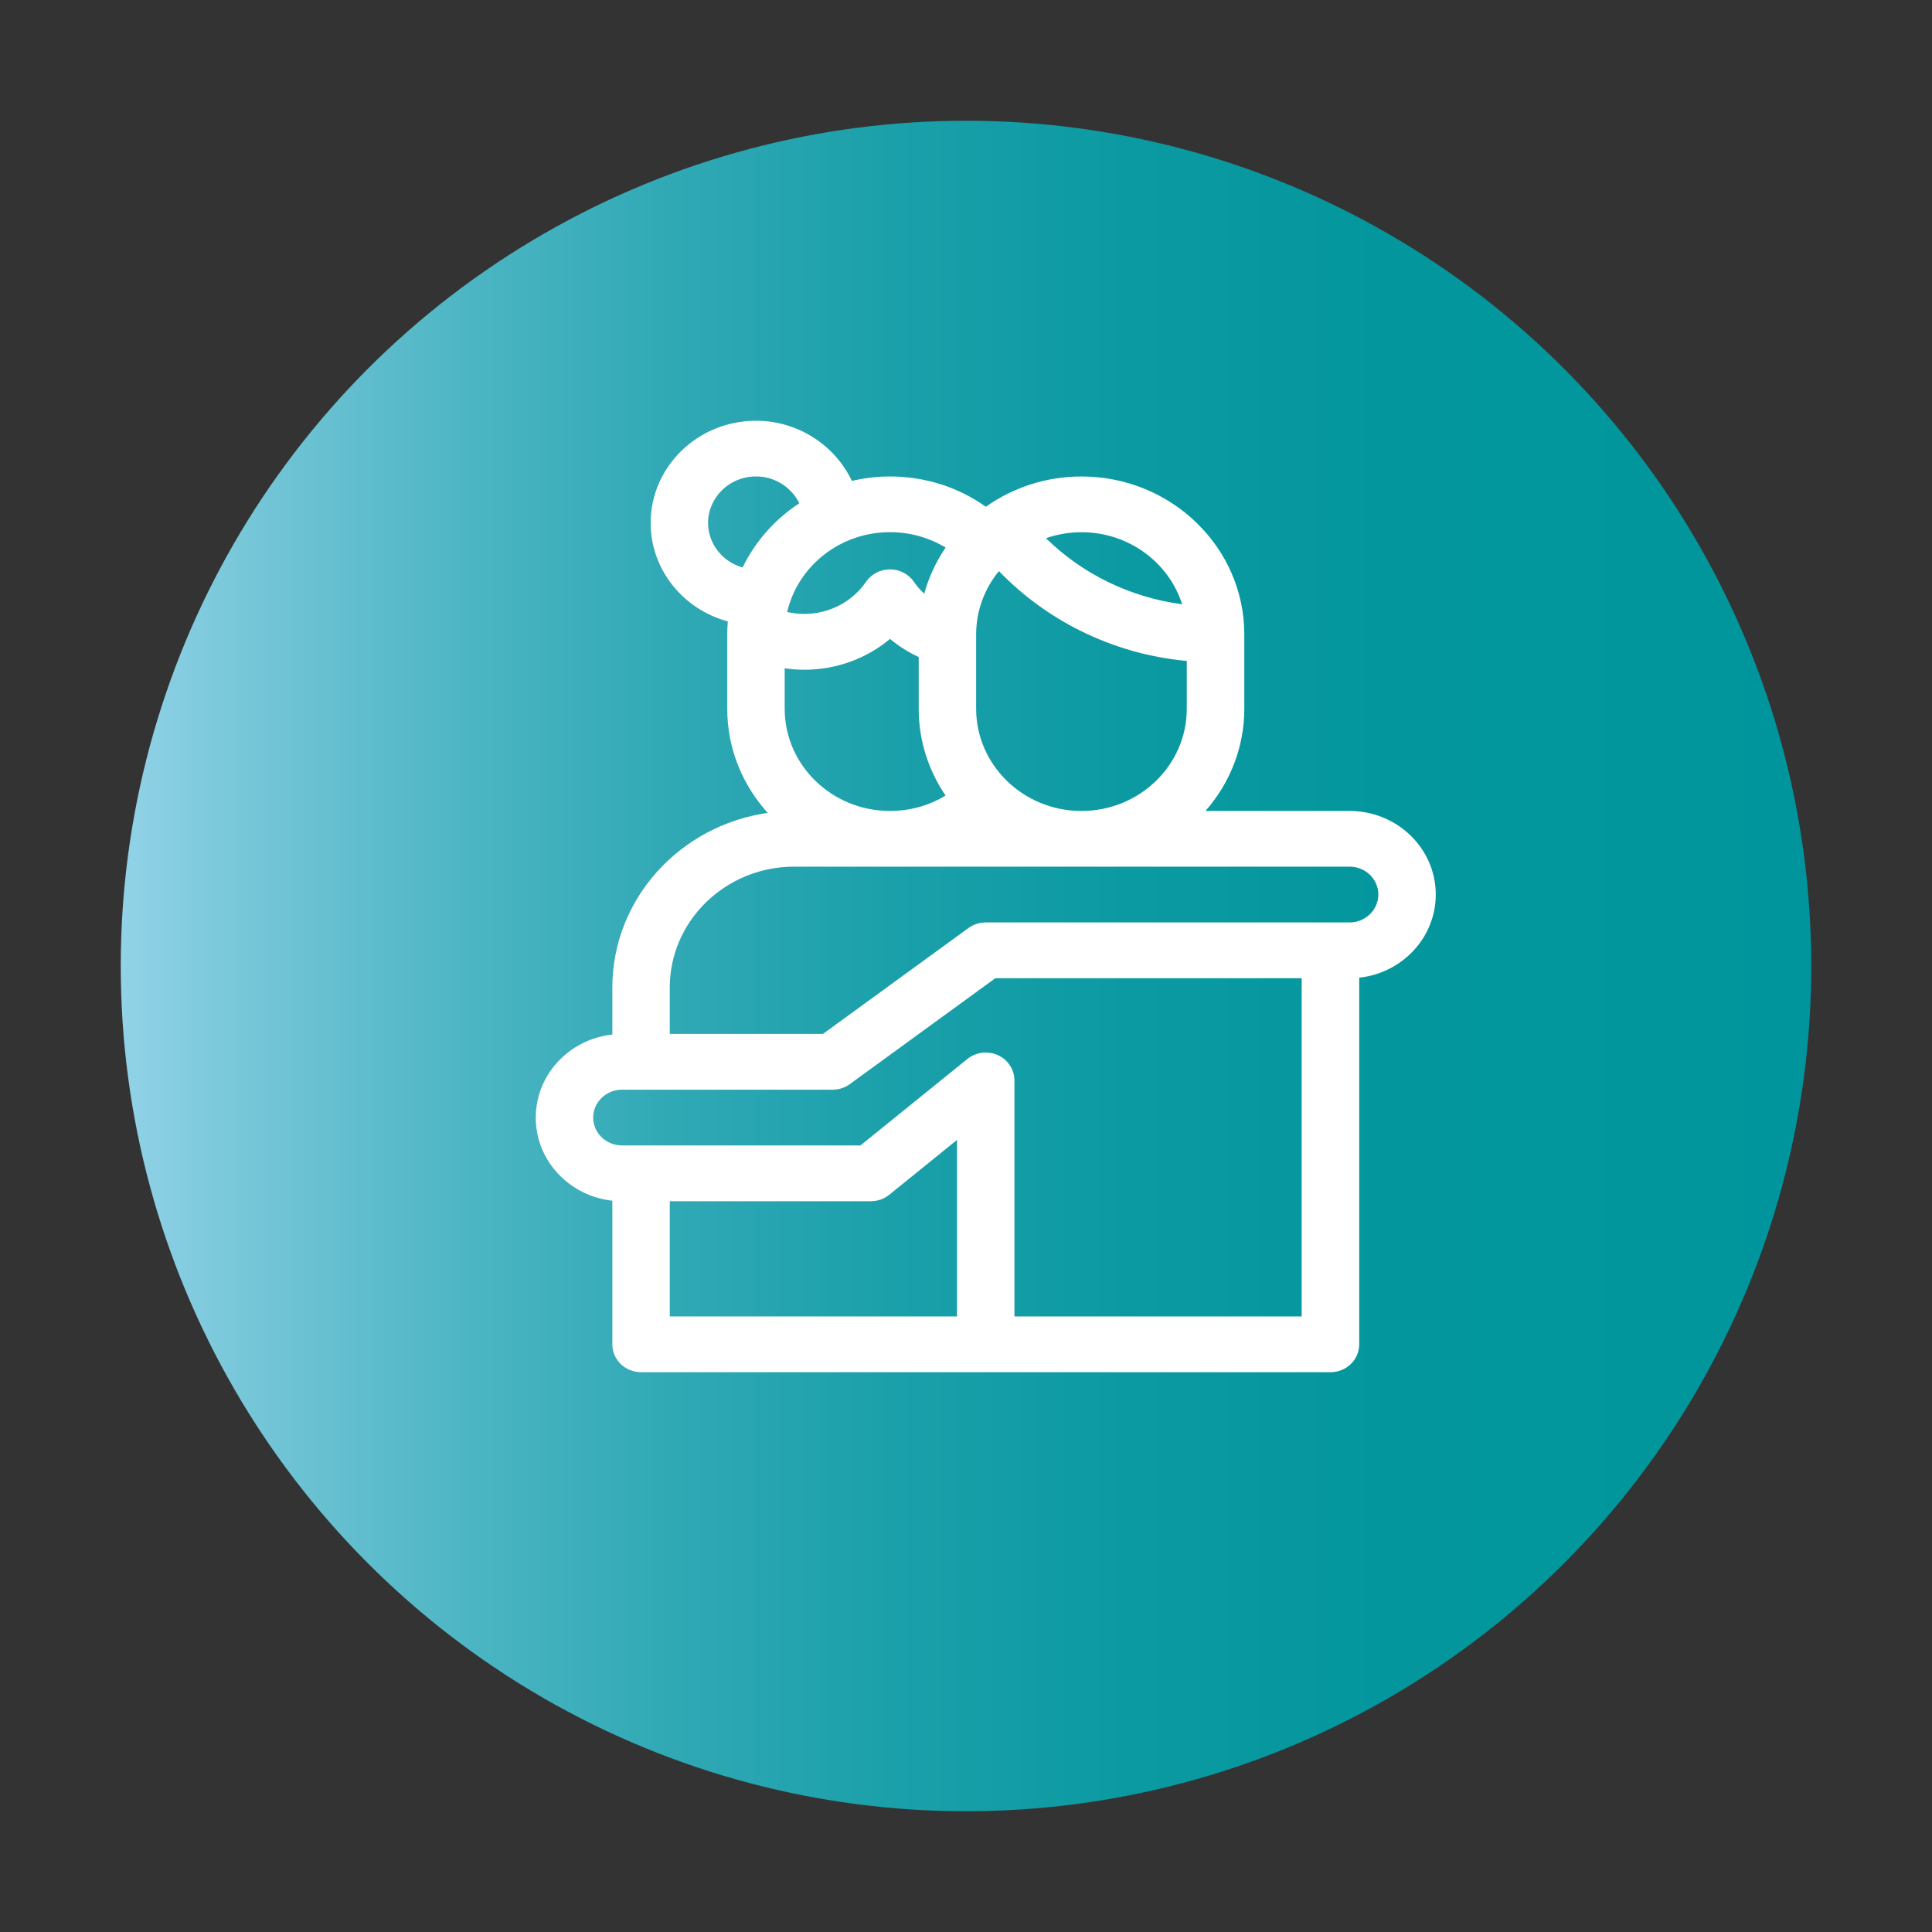 <?xml version="1.0" encoding="utf-8"?>
<!-- Generator: Adobe Illustrator 24.2.1, SVG Export Plug-In . SVG Version: 6.00 Build 0)  -->
<svg version="1.1" id="Warstwa_1" xmlns="http://www.w3.org/2000/svg" xmlns:xlink="http://www.w3.org/1999/xlink" x="0px" y="0px"
	 viewBox="0 0 400 400" style="enable-background:new 0 0 400 400;" xml:space="preserve">
<rect x="0" y="0" width="400" height="400" fill="#333333" stroke="none"/>
<style type="text/css">
	.st0{opacity:0.8;fill:url(#SVGID_1_);}
	.st1{fill:#FFFFFF;}
	.st2{opacity:0.8;fill:url(#SVGID_2_);}
	.st3{fill:url(#SVGID_3_);}
	.st4{fill:url(#SVGID_4_);}
	.st5{fill:url(#SVGID_5_);}
	.st6{fill:url(#SVGID_6_);}
	.st7{fill:url(#SVGID_7_);}
	.st8{fill:url(#SVGID_8_);}
	.st9{opacity:0.8;fill:url(#SVGID_9_);}
	.st10{opacity:0.8;fill:url(#SVGID_10_);}
	.st11{opacity:0.8;fill:url(#SVGID_11_);}
	.st12{opacity:0.8;fill:url(#SVGID_12_);}
	.st13{opacity:0.8;fill:url(#SVGID_13_);}
	.st14{opacity:0.8;fill:url(#SVGID_14_);}
	.st15{opacity:0.8;fill:url(#SVGID_15_);}
	.st16{opacity:0.8;fill:url(#SVGID_16_);}
	.st17{opacity:0.8;fill:url(#SVGID_17_);}
	.st18{opacity:0.8;fill:url(#SVGID_18_);}
	.st19{opacity:0.8;fill:url(#SVGID_19_);}
	.st20{opacity:0.8;fill:url(#SVGID_20_);}
	.st21{opacity:0.8;fill:url(#SVGID_21_);}
	.st22{opacity:0.8;fill:url(#SVGID_22_);}
	.st23{opacity:0.8;fill:url(#SVGID_23_);}
	.st24{opacity:0.8;fill:url(#SVGID_24_);}
	.st25{opacity:0.8;fill:url(#SVGID_25_);}
	.st26{opacity:0.8;fill:url(#SVGID_26_);}
	.st27{opacity:0.8;fill:url(#SVGID_27_);}
</style>
<linearGradient id="SVGID_1_" gradientUnits="userSpaceOnUse" x1="25" y1="200" x2="375" y2="200">
	<stop  offset="0" style="stop-color:#92D2E7"/>
	<stop  offset="0.097" style="stop-color:#6EC3D4"/>
	<stop  offset="0.207" style="stop-color:#4CB5C3"/>
	<stop  offset="0.325" style="stop-color:#30A9B5"/>
	<stop  offset="0.453" style="stop-color:#1BA0AA"/>
	<stop  offset="0.593" style="stop-color:#0C9AA2"/>
	<stop  offset="0.757" style="stop-color:#03969D"/>
	<stop  offset="1" style="stop-color:#00959C"/>
</linearGradient>
<circle style="fill:url(#SVGID_1_);" cx="200" cy="200" r="175"/>
<g>
	<path class="st1" d="M297.26,185.21c0-9.55-8-17.31-17.84-17.31h-29.84c5.01-5.71,8.04-13.1,8.04-21.16v-15.39
		c0-18.03-15.12-32.7-33.7-32.7c-7.4,0-14.25,2.33-19.81,6.27c-5.72-4.07-12.6-6.27-19.84-6.27c-2.72,0-5.36,0.32-7.9,0.92
		c-3.46-7.35-11.13-12.46-19.85-12.46c-12.02,0-21.81,9.49-21.81,21.16c0,9.71,6.78,17.91,15.98,20.39
		c-0.08,0.89-0.12,1.79-0.12,2.7v15.39c0,8.25,3.17,15.79,8.38,21.55c-18.17,2.59-32.17,17.82-32.17,36.16v9.73
		c-8.91,0.96-15.86,8.31-15.86,17.2c0,8.9,6.95,16.24,15.86,17.2v29.74c0,3.19,2.66,5.77,5.95,5.77h142.73
		c3.29,0,5.95-2.58,5.95-5.77v-75.91C290.31,201.46,297.26,194.11,297.26,185.21L297.26,185.21z M162.46,146.74v-8.38
		c1.37,0.2,2.74,0.3,4.09,0.3c6.53,0,12.81-2.27,17.72-6.38c1.8,1.5,3.79,2.76,5.94,3.75v10.71c0,6.64,2.05,12.81,5.56,17.97
		c-3.42,2.08-7.37,3.19-11.51,3.19C172.24,167.9,162.46,158.41,162.46,146.74L162.46,146.74z M202.1,146.74v-15.39
		c0-4.95,1.76-9.5,4.71-13.11c4.86,5.03,10.62,9.25,16.93,12.38c6.93,3.43,14.3,5.51,21.97,6.22v9.9c0,11.67-9.78,21.16-21.81,21.16
		C211.89,167.9,202.1,158.41,202.1,146.74L202.1,146.74z M244.75,125.11c-10.74-1.44-20.56-6.2-28.2-13.68
		c2.3-0.8,4.78-1.24,7.36-1.24C233.7,110.18,242,116.48,244.75,125.11L244.75,125.11z M195.78,113.37c-1.97,2.9-3.48,6.11-4.43,9.55
		c-0.8-0.74-1.52-1.57-2.14-2.47c-1.1-1.61-2.96-2.57-4.95-2.57c-1.99,0-3.84,0.96-4.95,2.57c-3.48,5.06-9.69,7.55-15.83,6.36
		l-0.5-0.1c2.18-9.45,10.89-16.53,21.27-16.53C188.4,110.18,192.36,111.3,195.78,113.37L195.78,113.37z M146.6,108.26
		c0-5.3,4.45-9.62,9.91-9.62c3.93,0,7.38,2.27,8.98,5.56c-5.05,3.3-9.13,7.9-11.74,13.29C149.62,116.33,146.6,112.63,146.6,108.26
		L146.6,108.26z M138.67,248.7h41.63c1.39,0,2.74-0.47,3.81-1.34l14.03-11.35v36.54h-59.47V248.7z M269.5,272.55h-59.47v-48.86
		c0-2.24-1.33-4.28-3.42-5.23c-2.09-0.95-4.56-0.64-6.33,0.79l-22.13,17.9h-49.39c-3.28,0-5.95-2.59-5.95-5.77
		c0-3.18,2.67-5.77,5.95-5.77h43.61c1.29,0,2.54-0.4,3.57-1.15l30.13-21.93h63.43V272.55z M279.42,190.98h-75.33
		c-1.29,0-2.54,0.4-3.57,1.15l-30.13,21.93h-31.72v-9.62c0-13.79,11.56-25.01,25.77-25.01h114.98c3.28,0,5.95,2.59,5.95,5.77
		C285.36,188.39,282.69,190.98,279.42,190.98L279.42,190.98z M279.42,190.98"/>
</g>
</svg>
